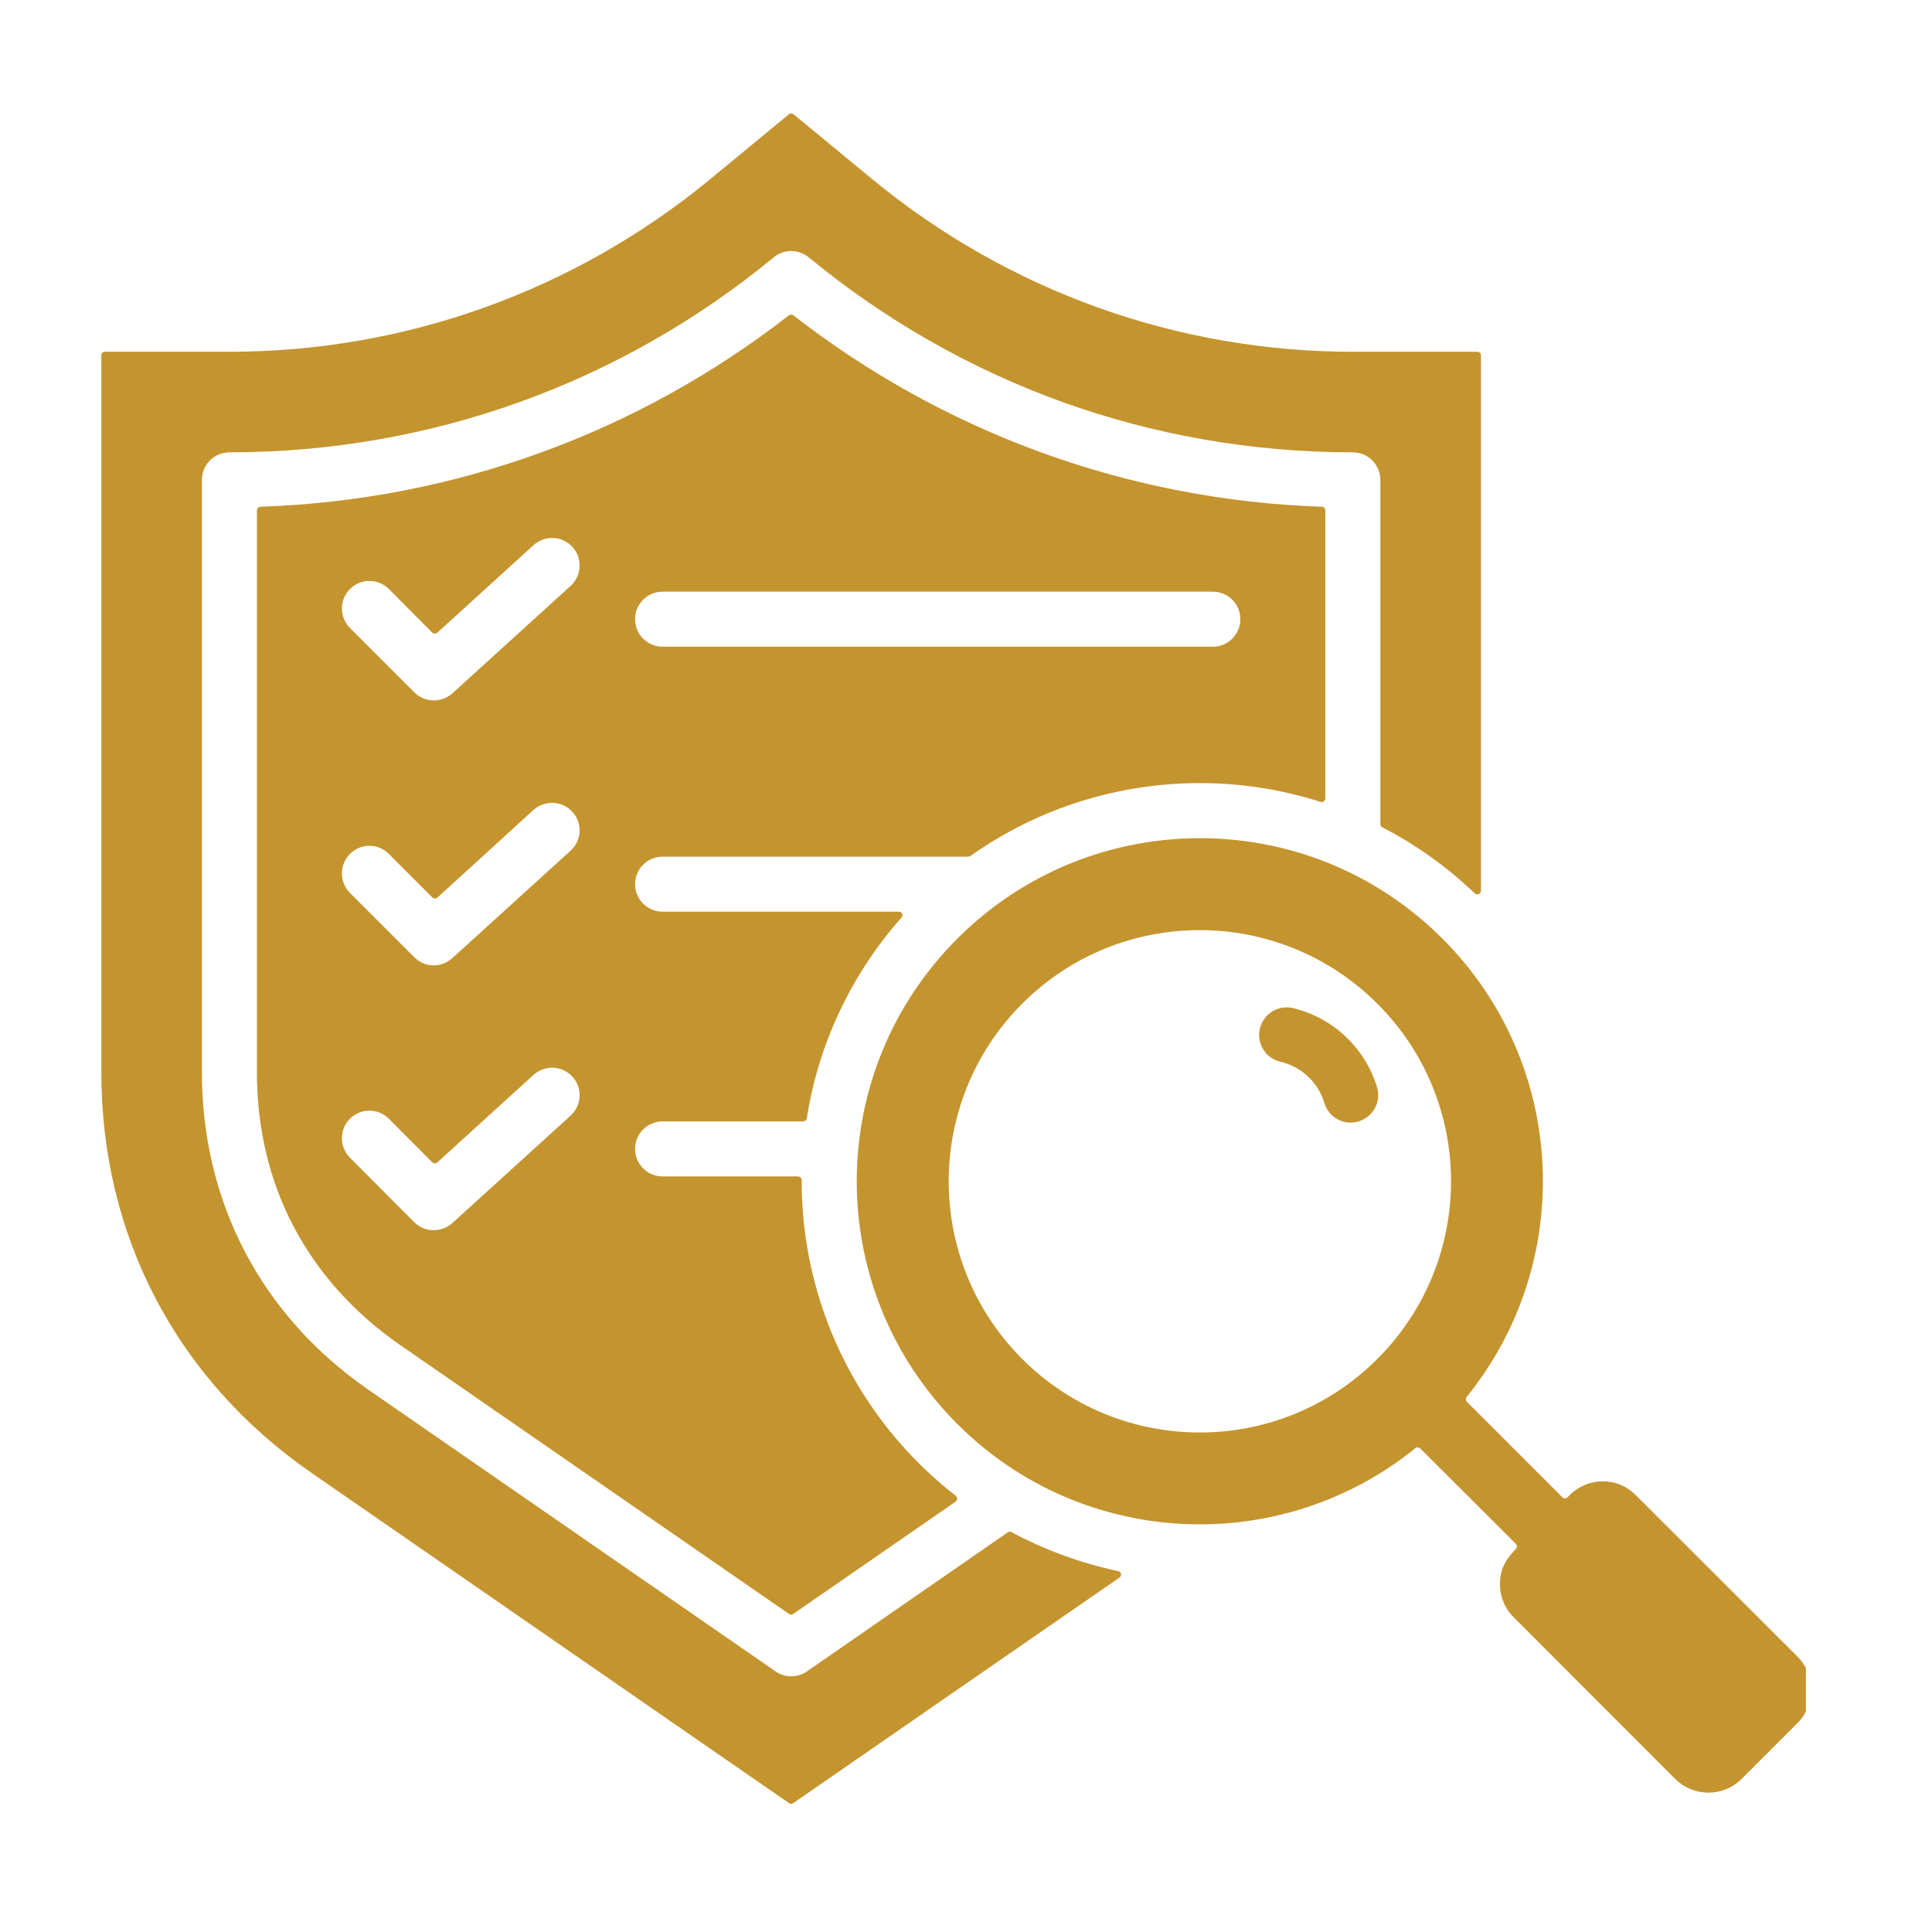<svg xmlns="http://www.w3.org/2000/svg" xmlns:xlink="http://www.w3.org/1999/xlink" width="45" zoomAndPan="magnify" viewBox="0 0 33.75 33.75" height="45" preserveAspectRatio="xMidYMid meet" version="1.0"><defs><clipPath id="50136eabe3"><path d="M 1.77 1.957 L 31.547 1.957 L 31.547 31.734 L 1.77 31.734 Z M 1.77 1.957 " clip-rule="nonzero"/></clipPath></defs><g clip-path="url(#50136eabe3)"><path fill="#c4942e" d="M 26.48 27.059 C 26.309 27.238 26.203 27.398 26.203 27.676 C 26.203 27.883 26.281 28.094 26.441 28.25 L 29.266 31.078 C 29.586 31.395 30.102 31.395 30.422 31.078 L 31.402 30.098 C 31.719 29.777 31.719 29.262 31.402 28.941 L 28.574 26.117 C 28.258 25.797 27.742 25.797 27.422 26.117 L 27.383 26.156 C 27.359 26.18 27.32 26.18 27.293 26.156 L 25.625 24.488 C 25.605 24.465 25.602 24.426 25.621 24.402 C 27.535 22.039 27.379 18.578 25.199 16.398 C 22.844 14.043 19.047 14.07 16.723 16.398 C 14.387 18.73 14.375 22.527 16.723 24.875 C 18.902 27.055 22.363 27.211 24.727 25.297 C 24.75 25.277 24.789 25.281 24.812 25.305 L 26.48 26.969 C 26.504 26.996 26.504 27.035 26.48 27.059 Z M 3.527 18.727 C 3.527 21.004 4.566 22.984 6.441 24.281 L 13.539 29.191 C 13.699 29.309 13.922 29.316 14.094 29.199 L 17.602 26.77 C 17.625 26.754 17.648 26.754 17.672 26.766 C 18.262 27.082 18.891 27.309 19.531 27.445 C 19.559 27.449 19.578 27.469 19.582 27.492 C 19.586 27.52 19.578 27.543 19.555 27.559 L 13.855 31.5 C 13.836 31.516 13.805 31.516 13.785 31.5 L 5.438 25.727 C 3.086 24.098 1.77 21.59 1.77 18.727 L 1.77 6.207 C 1.77 6.172 1.797 6.145 1.832 6.145 L 4.008 6.145 C 7.074 6.145 10.027 5.086 12.398 3.137 L 13.781 1.996 C 13.805 1.977 13.84 1.977 13.863 1.996 L 15.246 3.137 C 17.617 5.086 20.566 6.145 23.633 6.145 L 25.809 6.145 C 25.844 6.145 25.871 6.172 25.871 6.207 L 25.871 15.559 C 25.871 15.586 25.855 15.609 25.832 15.617 C 25.809 15.629 25.781 15.625 25.762 15.605 C 25.27 15.137 24.727 14.75 24.148 14.453 C 24.129 14.441 24.113 14.422 24.113 14.395 L 24.113 8.383 C 24.113 8.117 23.898 7.902 23.633 7.902 C 21.859 7.902 20.156 7.594 18.582 7.031 C 16.949 6.445 15.449 5.582 14.133 4.5 C 13.957 4.352 13.699 4.344 13.516 4.496 C 10.848 6.691 7.527 7.902 4.008 7.902 C 3.742 7.902 3.527 8.117 3.527 8.383 Z M 5.129 21.426 C 4.707 20.625 4.488 19.711 4.488 18.727 L 4.488 8.918 C 4.488 8.883 4.516 8.855 4.551 8.852 C 7.934 8.738 11.148 7.559 13.781 5.508 C 13.805 5.492 13.836 5.492 13.859 5.508 C 16.496 7.559 19.711 8.738 23.09 8.852 C 23.125 8.855 23.152 8.883 23.152 8.918 L 23.152 13.945 C 23.152 13.969 23.145 13.984 23.125 13.996 C 23.109 14.012 23.09 14.012 23.07 14.008 C 22.383 13.789 21.672 13.68 20.961 13.68 C 19.555 13.68 18.148 14.105 16.953 14.953 C 16.941 14.961 16.93 14.965 16.914 14.965 L 11.574 14.965 C 11.309 14.965 11.094 15.18 11.094 15.445 C 11.094 15.711 11.309 15.926 11.574 15.926 L 15.699 15.926 C 15.727 15.926 15.746 15.938 15.758 15.961 C 15.77 15.984 15.766 16.012 15.746 16.031 C 14.844 17.051 14.293 18.27 14.094 19.535 C 14.086 19.566 14.062 19.59 14.027 19.59 L 11.574 19.59 C 11.309 19.59 11.094 19.805 11.094 20.07 C 11.094 20.336 11.309 20.551 11.574 20.551 L 13.941 20.551 C 13.957 20.551 13.973 20.559 13.988 20.57 C 14 20.582 14.004 20.598 14.004 20.617 C 14 22.727 14.953 24.773 16.695 26.129 C 16.711 26.145 16.719 26.16 16.719 26.184 C 16.719 26.203 16.711 26.223 16.691 26.234 L 13.855 28.195 C 13.836 28.211 13.805 28.211 13.785 28.195 L 6.984 23.492 C 6.176 22.93 5.551 22.23 5.129 21.426 Z M 9.969 19.488 C 10.164 19.309 10.18 19.004 10 18.809 C 9.82 18.613 9.52 18.598 9.32 18.777 L 7.641 20.305 C 7.617 20.328 7.578 20.328 7.551 20.305 L 6.793 19.543 C 6.605 19.355 6.301 19.355 6.113 19.543 C 5.926 19.73 5.926 20.035 6.113 20.223 L 7.238 21.352 C 7.426 21.535 7.723 21.539 7.922 21.348 Z M 9.969 14.859 C 10.164 14.68 10.18 14.379 10 14.184 C 9.82 13.984 9.52 13.973 9.32 14.148 L 7.641 15.68 C 7.617 15.703 7.578 15.699 7.551 15.676 L 6.793 14.918 C 6.605 14.727 6.301 14.727 6.113 14.918 C 5.926 15.105 5.926 15.406 6.113 15.598 L 7.238 16.723 C 7.426 16.91 7.723 16.914 7.922 16.719 Z M 6.113 10.969 L 7.238 12.094 C 7.426 12.281 7.723 12.285 7.922 12.094 L 9.969 10.234 C 10.164 10.055 10.18 9.75 10 9.555 C 9.82 9.359 9.52 9.344 9.32 9.523 L 7.641 11.051 C 7.617 11.074 7.578 11.074 7.551 11.051 L 6.793 10.289 C 6.605 10.102 6.301 10.102 6.113 10.289 C 5.926 10.477 5.926 10.781 6.113 10.969 Z M 21.188 11.297 C 21.453 11.297 21.668 11.082 21.668 10.816 C 21.668 10.551 21.453 10.336 21.188 10.336 L 11.574 10.336 C 11.309 10.336 11.094 10.551 11.094 10.816 C 11.094 11.082 11.309 11.297 11.574 11.297 Z M 22.367 18.547 C 22.109 18.488 21.949 18.23 22.008 17.973 C 22.066 17.715 22.324 17.551 22.582 17.609 C 23.281 17.773 23.848 18.305 24.055 18.992 C 24.133 19.246 23.988 19.512 23.734 19.59 C 23.48 19.668 23.211 19.523 23.137 19.27 C 23.027 18.906 22.734 18.633 22.367 18.547 Z M 17.859 17.531 C 19.57 15.82 22.348 15.82 24.062 17.535 C 25.777 19.246 25.777 22.023 24.062 23.738 C 22.348 25.453 19.57 25.453 17.855 23.738 C 16.145 22.023 16.145 19.246 17.859 17.531 Z M 17.859 17.531 " fill-opacity="1" fill-rule="evenodd"/></g></svg>